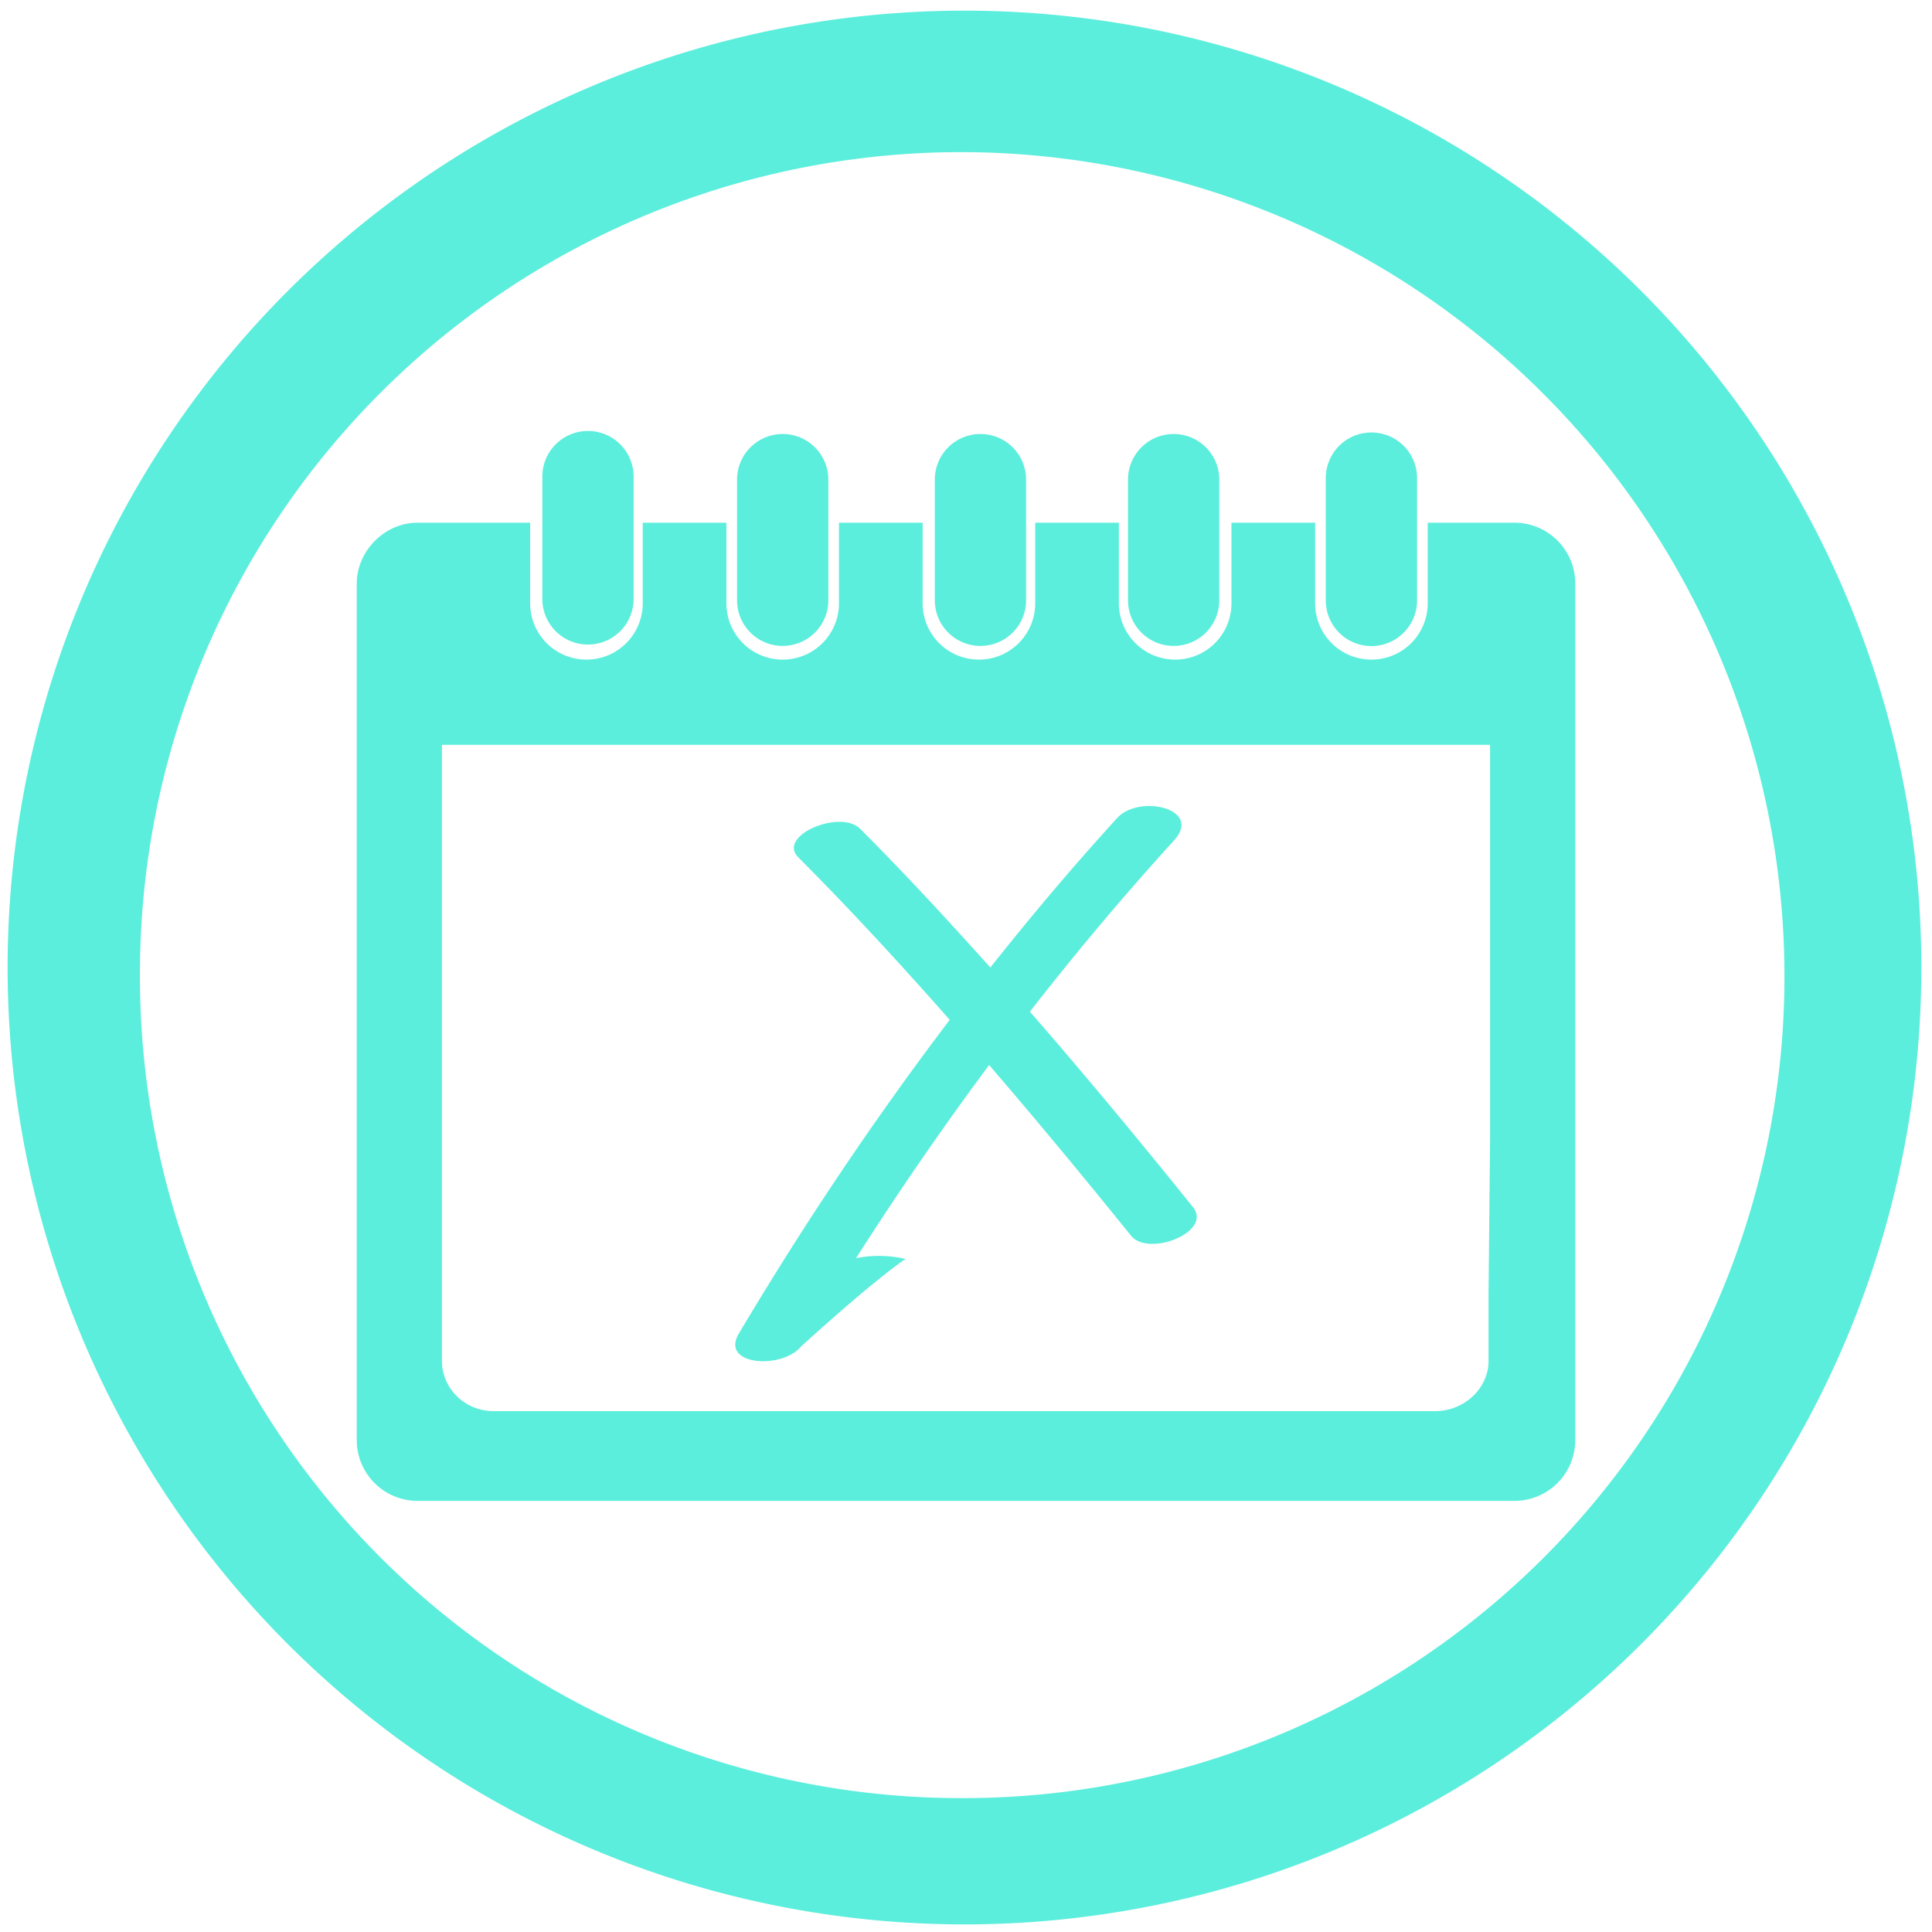 <?xml version="1.0" encoding="UTF-8" standalone="no"?>
<svg
   xmlns:dc="http://purl.org/dc/elements/1.1/"
   xmlns:cc="http://creativecommons.org/ns#"
   xmlns:rdf="http://www.w3.org/1999/02/22-rdf-syntax-ns#"
   xmlns:svg="http://www.w3.org/2000/svg"
   xmlns="http://www.w3.org/2000/svg"
   xmlns:sodipodi="http://sodipodi.sourceforge.net/DTD/sodipodi-0.dtd"
   xmlns:inkscape="http://www.inkscape.org/namespaces/inkscape"
   width="48"
   height="48"
   viewBox="0 0 12.7 12.7"
   version="1.1"
   id="svg4"
   sodipodi:docname="xournal.svg"
   inkscape:version="0.92.4 (5da689c313, 2019-01-14)">
  <defs
     id="defs8" />
  <sodipodi:namedview
     pagecolor="#ffffff"
     bordercolor="#666666"
     borderopacity="1"
     objecttolerance="10"
     gridtolerance="10"
     guidetolerance="10"
     inkscape:pageopacity="0"
     inkscape:pageshadow="2"
     inkscape:window-width="1112"
     inkscape:window-height="480"
     id="namedview6"
     showgrid="false"
     inkscape:zoom="4.9166667"
     inkscape:cx="2.1355932"
     inkscape:cy="24"
     inkscape:window-x="0"
     inkscape:window-y="25"
     inkscape:window-maximized="0"
     inkscape:current-layer="svg4" />
  <path
     d="m 6.34,0.07 a 6.29,6.29 0 0 0 0,12.58 6.29,6.29 0 0 0 0,-12.58 z M 6.32,1 A 5.417,5.417 0 0 1 11.73,6.41 5.4,5.4 0 0 1 6.33,11.82 5.4,5.4 0 0 1 0.92,6.42 5.4,5.4 0 0 1 6.32,1 Z M 3.86,2.833 A 0.3,0.3 0 0 0 3.565,3.137 v 0.8 a 0.3,0.3 0 1 0 0.6,0 v -0.8 A 0.3,0.3 0 0 0 3.86,2.833 Z m 5.15,0.01 A 0.3,0.3 0 0 0 8.715,3.147 v 0.8 a 0.3,0.3 0 1 0 0.6,0 v -0.8 A 0.3,0.3 0 0 0 9.009,2.843 Z M 5.14,2.853 A 0.3,0.3 0 0 0 4.845,3.156 v 0.79 a 0.3,0.3 0 1 0 0.6,0 V 3.156 A 0.3,0.3 0 0 0 5.14,2.853 Z m 1.3,0 A 0.3,0.3 0 0 0 6.145,3.156 v 0.79 a 0.3,0.3 0 1 0 0.6,0 V 3.156 A 0.3,0.3 0 0 0 6.439,2.853 Z m 1.27,0 A 0.3,0.3 0 0 0 7.415,3.156 v 0.79 a 0.3,0.3 0 1 0 0.6,0 V 3.156 A 0.3,0.3 0 0 0 7.71,2.853 Z M 2.745,3.436 c -0.22,0 -0.4,0.19 -0.4,0.4 v 5.63 a 0.4,0.4 0 0 0 0.4,0.4 h 7.21 a 0.4,0.4 0 0 0 0.4,-0.4 v -5.63 a 0.4,0.4 0 0 0 -0.4,-0.4 h -0.57 v 0.53 a 0.37,0.37 0 1 1 -0.74,0 v -0.53 h -0.55 v 0.53 a 0.37,0.37 0 1 1 -0.74,0 v -0.53 h -0.55 v 0.53 a 0.37,0.37 0 1 1 -0.74,0 v -0.53 h -0.55 v 0.53 a 0.37,0.37 0 1 1 -0.74,0 v -0.53 h -0.55 v 0.53 a 0.37,0.37 0 0 1 -0.74,0 v -0.53 z m 0.16,1.46 h 6.89 v 2.59 l -0.01,1 v 0.46 c 0,0.18 -0.16,0.33 -0.35,0.33 h -6.19 c -0.19,0 -0.34,-0.15 -0.34,-0.33 z m 4.67,0.403 C 7.491,5.294 7.398,5.318 7.344,5.377 7.054,5.695 6.777,6.023 6.51,6.36 6.232,6.05 5.95,5.744 5.654,5.448 5.524,5.318 5.105,5.493 5.248,5.636 5.592,5.981 5.921,6.339 6.243,6.704 5.742,7.364 5.28,8.054 4.857,8.766 4.744,8.955 5.063,8.997 5.221,8.891 V 8.893 L 5.226,8.888 A 0.212,0.212 0 0 0 5.264,8.853 C 5.39,8.738 5.754,8.411 5.952,8.276 c 0,0 -0.15,-0.042 -0.325,-0.005 C 5.903,7.838 6.195,7.414 6.502,7.001 6.819,7.369 7.129,7.744 7.435,8.123 7.55,8.265 7.973,8.098 7.842,7.935 7.492,7.5 7.136,7.07 6.77,6.65 7.072,6.263 7.388,5.886 7.718,5.524 7.836,5.394 7.718,5.307 7.576,5.299 Z"
     id="path2"
     inkscape:connector-curvature="0"
     style="fill:#5beedc" />
</svg>
